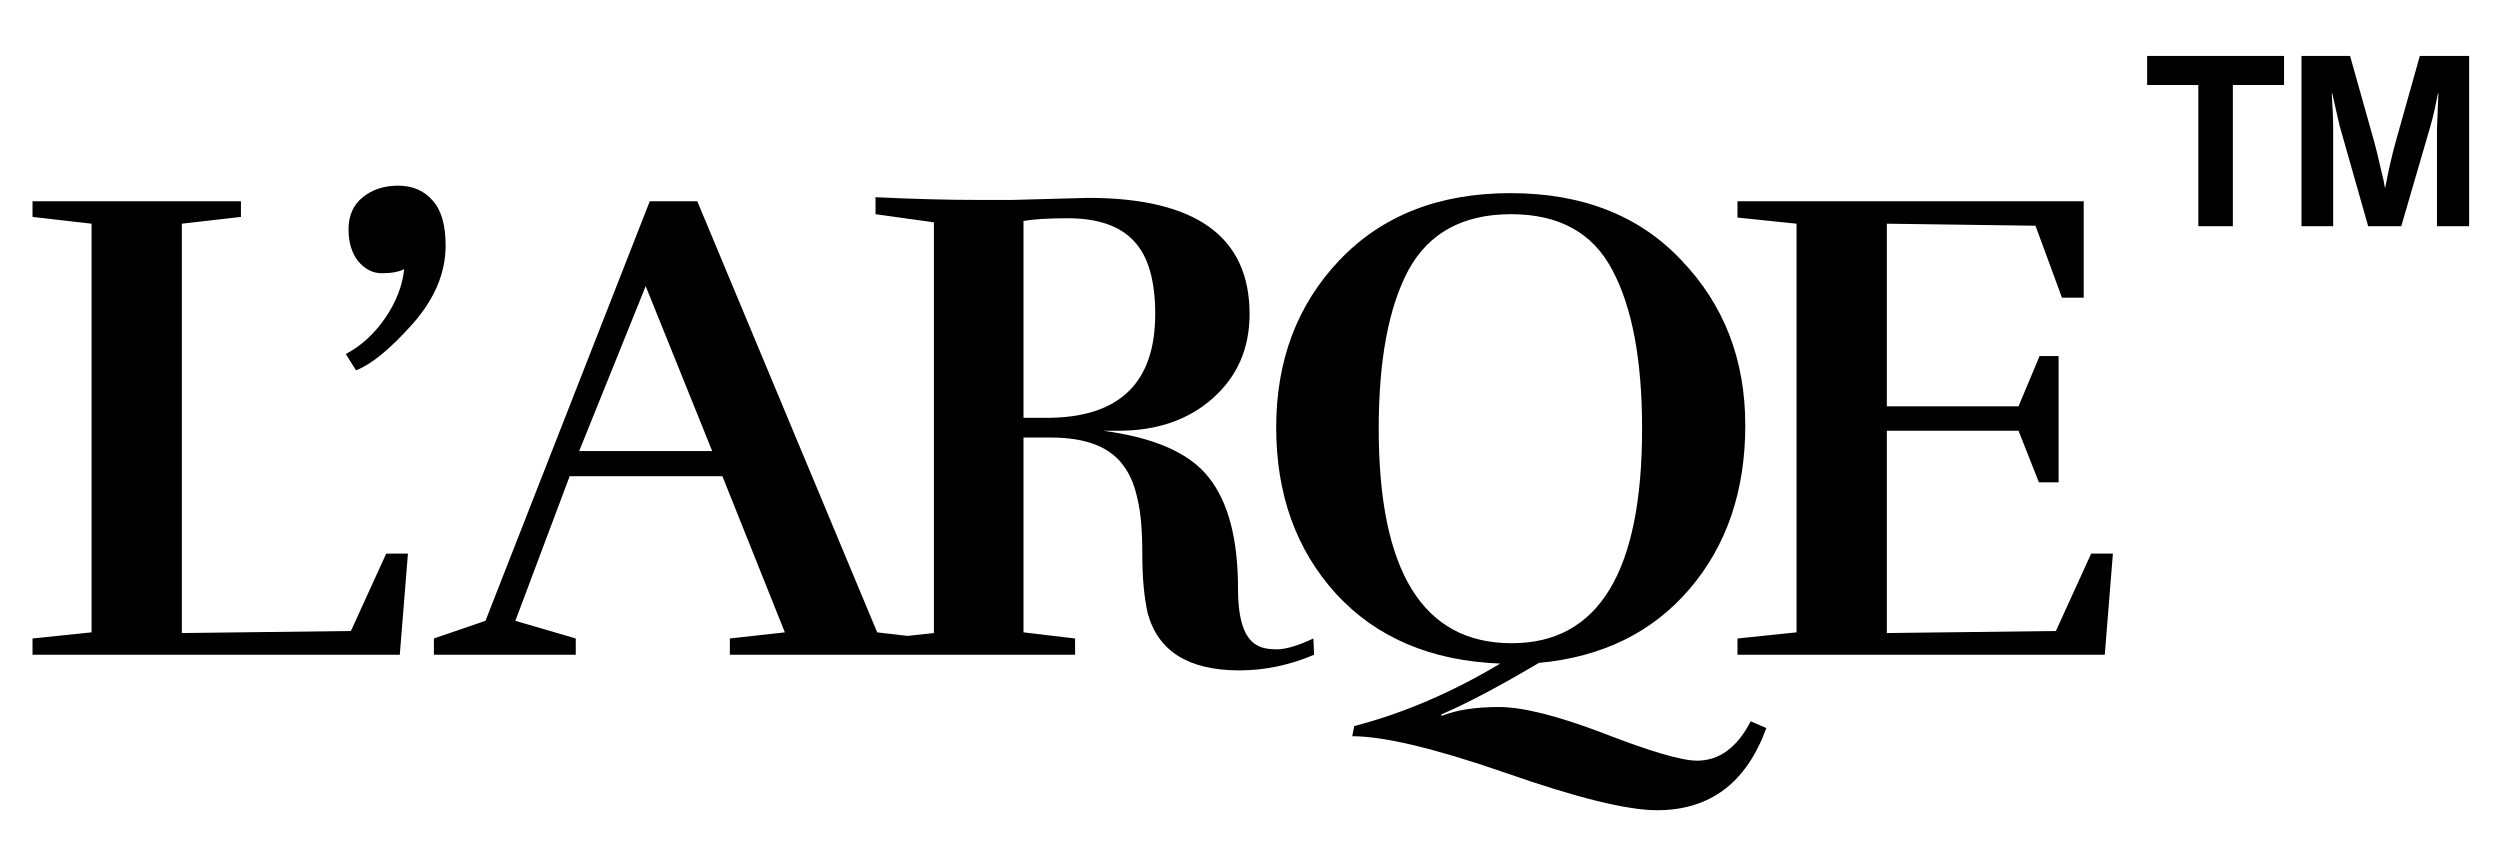 <svg width="105" height="36" viewBox="0 0 105 36" fill="none" xmlns="http://www.w3.org/2000/svg">
<path d="M10.119 8.454V9.11L7.638 9.395V26.588L14.738 26.502L16.221 23.252H17.133L16.791 27.5H1.366V26.816L3.846 26.559V9.395L1.366 9.11V8.454H10.119ZM18.716 10.307C18.716 11.467 18.25 12.569 17.319 13.615C16.387 14.66 15.598 15.306 14.952 15.553L14.524 14.869C15.171 14.527 15.722 14.023 16.178 13.358C16.634 12.693 16.9 12.008 16.976 11.305C16.748 11.419 16.435 11.476 16.035 11.476C15.655 11.476 15.323 11.305 15.037 10.963C14.771 10.621 14.638 10.174 14.638 9.623C14.638 9.053 14.838 8.606 15.237 8.283C15.636 7.96 16.131 7.798 16.72 7.798C17.328 7.798 17.813 8.007 18.174 8.425C18.535 8.825 18.716 9.452 18.716 10.307ZM39.037 27.5H30.654V26.816L32.964 26.559L30.341 20.001H23.926L21.645 26.074L24.182 26.816V27.5H18.223V26.816L20.39 26.074L27.29 8.454H29.286L36.842 26.559L39.037 26.816V27.5ZM29.913 18.946L27.119 12.018L24.325 18.946H29.913ZM42.987 17.549H43.957C46.998 17.549 48.519 16.095 48.519 13.187C48.519 11.78 48.224 10.763 47.635 10.136C47.046 9.49 46.114 9.167 44.841 9.167C44.023 9.167 43.406 9.205 42.987 9.281V17.549ZM42.503 8.397L45.696 8.311C50.22 8.311 52.482 9.937 52.482 13.187C52.482 14.632 51.969 15.81 50.942 16.722C49.916 17.635 48.595 18.091 46.979 18.091H46.323C48.49 18.376 49.973 19.032 50.771 20.058C51.589 21.085 51.997 22.643 51.997 24.734C51.997 26.027 52.263 26.816 52.795 27.101C52.986 27.215 53.261 27.272 53.622 27.272C54.002 27.272 54.516 27.12 55.162 26.816L55.191 27.5C54.164 27.937 53.119 28.156 52.054 28.156C49.925 28.156 48.642 27.357 48.205 25.761C48.053 25.096 47.977 24.269 47.977 23.28C47.977 22.273 47.91 21.503 47.777 20.971C47.663 20.419 47.483 19.973 47.236 19.631C46.684 18.794 45.648 18.376 44.128 18.376H42.987V26.559L45.154 26.816V27.5H37.114V26.816L39.224 26.588V9.338L36.772 8.996V8.283C38.368 8.359 39.803 8.397 41.077 8.397H42.503ZM60.557 30.066C61.166 29.819 61.964 29.695 62.952 29.695C63.96 29.695 65.433 30.066 67.372 30.807C69.329 31.568 70.632 31.948 71.278 31.948C72.209 31.948 72.96 31.397 73.53 30.294L74.186 30.579C73.35 32.879 71.82 34.029 69.596 34.029C68.341 34.029 66.222 33.507 63.237 32.461C60.272 31.435 58.124 30.921 56.794 30.921L56.879 30.494C58.932 29.962 60.975 29.087 63.009 27.871C60.101 27.757 57.801 26.778 56.109 24.934C54.437 23.09 53.6 20.762 53.6 17.948C53.6 15.135 54.484 12.797 56.252 10.934C58.039 9.053 60.434 8.112 63.437 8.112C66.459 8.112 68.854 9.053 70.622 10.934C72.409 12.797 73.302 15.107 73.302 17.863C73.302 20.619 72.523 22.91 70.964 24.734C69.406 26.559 67.296 27.595 64.634 27.842C62.962 28.831 61.593 29.553 60.529 30.009L60.557 30.066ZM63.494 27.015C67.144 27.015 68.968 24.012 68.968 18.006C68.968 15.116 68.55 12.892 67.714 11.334C66.896 9.775 65.48 8.996 63.465 8.996C61.451 8.996 60.016 9.775 59.16 11.334C58.324 12.892 57.906 15.116 57.906 18.006C57.906 24.012 59.768 27.015 63.494 27.015ZM72.974 27.5V26.816L75.455 26.559V9.395L72.974 9.138V8.454H87.516V12.503H86.603L85.491 9.48L79.247 9.395V17.065H84.778L85.662 14.955H86.461V20.258H85.634L84.778 18.091H79.247V26.588L86.347 26.502L87.829 23.252H88.742L88.4 27.5H72.974Z" fill="black"/>
<path d="M90.18 3.57V2.35H95.93V3.57H93.78V9.5H92.33V3.57H90.18ZM96.663 9.5V2.35H98.703L99.713 5.94C99.787 6.207 99.86 6.503 99.933 6.83C100.013 7.15 100.073 7.403 100.113 7.59L100.163 7.87H100.183C100.31 7.183 100.457 6.54 100.623 5.94L101.633 2.35H103.703V9.5H102.353V5.4L102.413 3.92H102.393C102.287 4.48 102.183 4.933 102.083 5.28L100.853 9.5H99.463L98.263 5.28L97.953 3.92H97.933C97.973 4.52 97.993 5.013 97.993 5.4V9.5H96.663Z" fill="black"/>
</svg>

